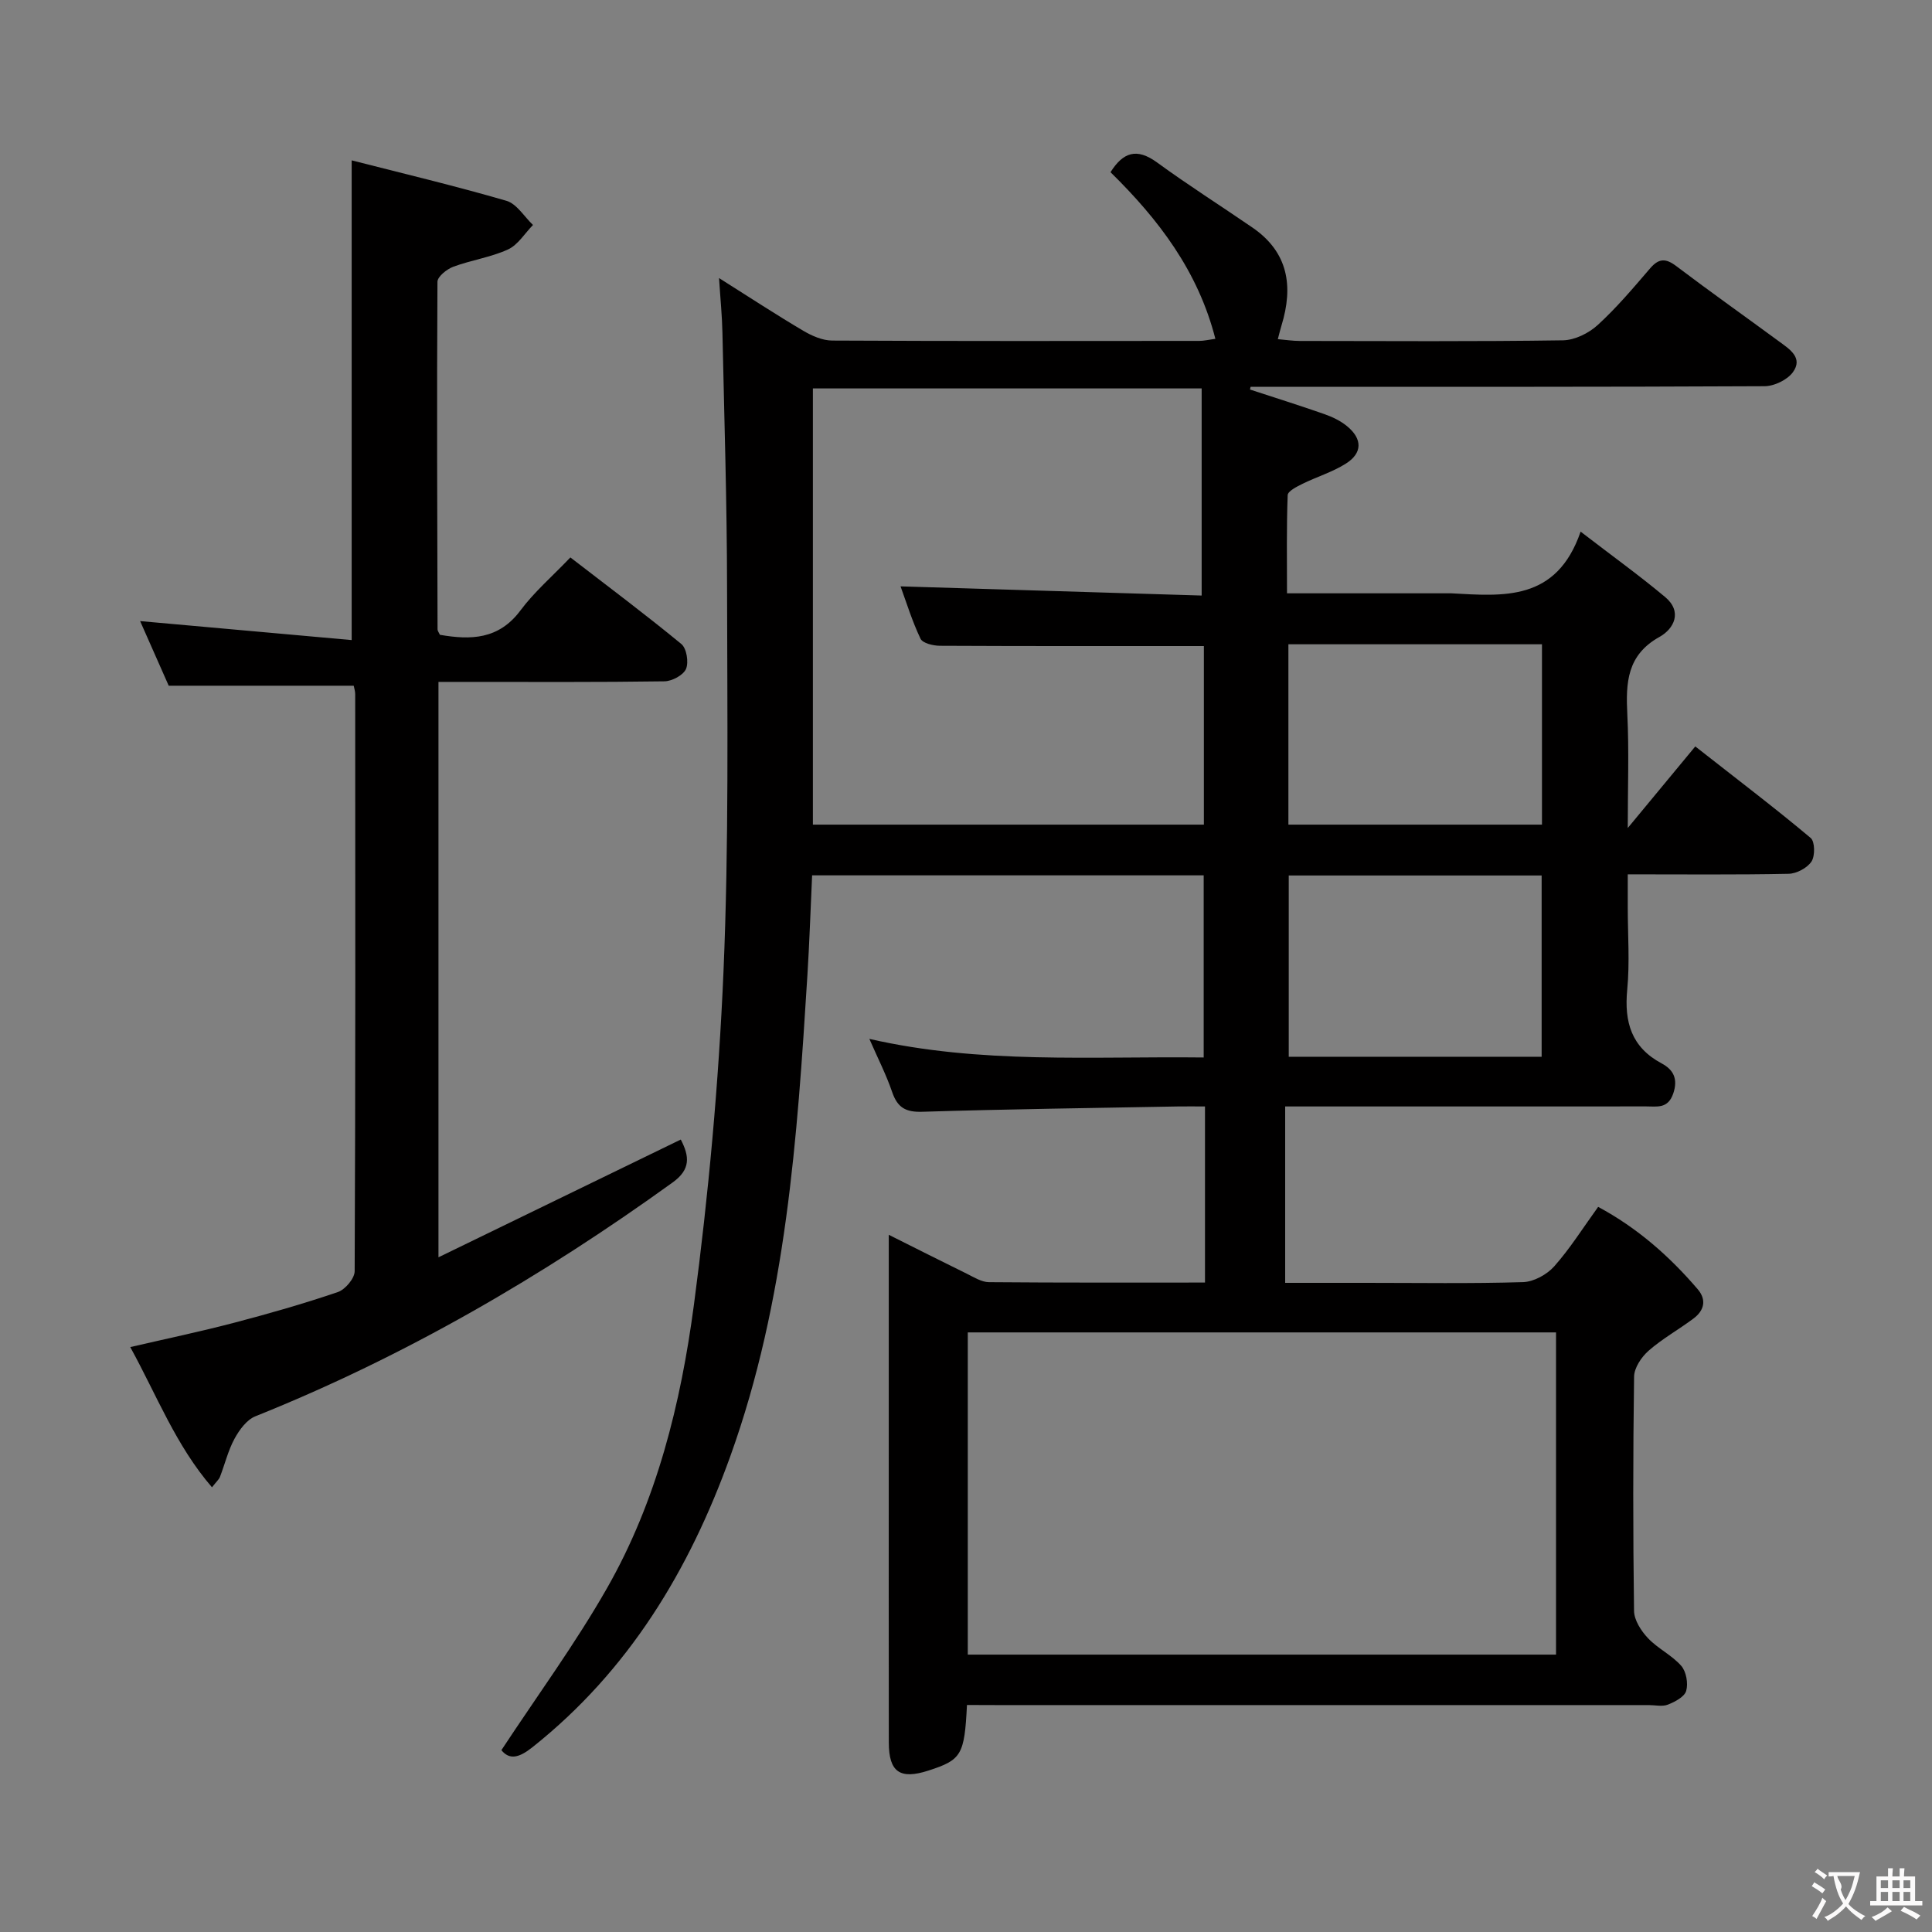 <svg enable-background="new 0 0 400 400" viewBox="0 0 400 400" xmlns="http://www.w3.org/2000/svg"><rect x="0" y="0" width="400" height="400" fill="#808080" stroke="none"/><path d="m200.2 353c-.52 10.38-1.13 11.36-7.98 13.58-5.88 1.9-8.19.32-8.2-5.79-.03-20.83-.01-41.66-.01-62.5 0-13.95 0-27.9 0-42.64 5.78 2.89 10.93 5.5 16.12 8.04 1.48.73 3.07 1.75 4.61 1.77 15.13.13 30.26.08 44.74.08 0-12.18 0-23.97 0-36.46-2.09 0-3.84-.03-5.6 0-17.64.33-35.29.55-52.93 1.1-3.43.11-5.13-.86-6.23-4.06-1.23-3.61-2.99-7.04-4.73-11.03 22.97 5.26 45.94 3.58 69.22 3.85 0-12.69 0-25.08 0-37.71-26.98 0-53.75 0-81.07 0-.32 6.94-.55 13.85-.98 20.75-2.1 33.68-4.38 67.33-15.95 99.5-8.49 23.61-21.03 44.42-40.98 60.27-2.76 2.19-4.74 2.68-6.42.6 7.43-11.29 15.3-22.02 21.85-33.51 10.34-18.12 15.3-38.29 18.01-58.71 3.03-22.86 5.13-45.92 6.12-68.96 1.13-26.43.78-52.94.74-79.41-.02-17.65-.58-35.29-.96-52.93-.07-3.44-.42-6.87-.7-11.26 6.29 3.97 11.8 7.58 17.47 10.93 1.78 1.05 3.96 2 5.96 2.01 25.33.13 50.66.09 76 .07.95 0 1.9-.24 3.33-.43-3.58-14.01-11.73-24.7-21.71-34.5 2.59-4.1 5.39-5.11 9.63-2.02 6.44 4.7 13.18 8.97 19.75 13.48 7.46 5.12 8.5 12.19 6.02 20.28-.24.77-.42 1.55-.76 2.83 1.72.15 3.13.37 4.54.37 18.17.02 36.33.14 54.49-.13 2.45-.04 5.34-1.47 7.2-3.17 3.92-3.58 7.37-7.68 10.84-11.72 1.8-2.1 3.22-2.14 5.42-.48 7.03 5.32 14.24 10.42 21.34 15.64 2.14 1.57 4.97 3.36 2.81 6.33-1.16 1.59-3.86 2.89-5.87 2.9-33.66.17-67.33.12-100.99.12-1.81 0-3.62 0-5.42 0-.04.19-.08.38-.12.57 5.12 1.68 10.27 3.29 15.35 5.07 1.69.59 3.41 1.41 4.77 2.54 3.18 2.62 3.17 5.56-.28 7.73-2.76 1.75-6.01 2.72-8.97 4.18-1.17.58-3.04 1.51-3.07 2.35-.25 6.61-.14 13.23-.14 20.32h32.51c.5 0 1-.02 1.5 0 10.78.58 21.79 1.74 26.78-12.77 6.62 5.09 12.22 9.12 17.5 13.54 3.63 3.04 1.84 6.58-1.18 8.26-6.75 3.76-6.98 9.5-6.65 16.06.37 7.47.09 14.98.09 23.5 4.88-5.9 9.23-11.15 13.98-16.89 9.48 7.43 16.83 13.02 23.89 18.95.89.74.93 3.73.17 4.88-.89 1.34-3.09 2.51-4.74 2.54-10.82.22-21.66.11-33.3.11v6.88c0 5.67.43 11.37-.11 16.99-.64 6.72.86 11.93 7.13 15.28 2.39 1.28 3.44 3.15 2.4 6.22-1.09 3.22-3.38 2.68-5.62 2.68-22.67.02-45.33.01-68 .01-1.82 0-3.65 0-6.73 0v36.52h16.77c10.83 0 21.67.18 32.49-.15 2.22-.07 4.94-1.57 6.45-3.27 3.29-3.71 5.96-7.98 9.09-12.31 8.12 4.36 14.77 10.22 20.62 17.06 1.89 2.21 1.31 4.41-.86 6.04-3.05 2.29-6.45 4.17-9.3 6.67-1.49 1.3-3 3.55-3.02 5.39-.23 16.16-.23 32.33-.01 48.49.03 1.92 1.47 4.15 2.89 5.65 2.03 2.15 4.94 3.51 6.88 5.72 1.04 1.19 1.47 3.63 1.03 5.18-.35 1.24-2.32 2.27-3.78 2.85-1.15.46-2.63.1-3.96.1-45 0-89.99 0-134.99 0-1.98-.02-3.94-.02-6.18-.02zm121.96-10.43c0-22.42 0-44.6 0-66.71-40.93 0-81.42 0-121.79 0v66.71zm-72.91-208.81c-18.44 0-36.57.03-54.69-.06-1.37-.01-3.52-.53-3.97-1.45-1.73-3.62-2.92-7.5-4.14-10.85 21.13.64 41.83 1.27 62.34 1.9 0-14.98 0-28.86 0-42.88-27.36 0-53.91 0-80.49 0v90.31h80.95c0-12.58 0-24.98 0-36.97zm70-.37c-17.71 0-35.09 0-52.5 0v37.34h52.5c0-12.46 0-24.72 0-37.34zm-.07 85.4c0-12.79 0-25.16 0-37.53-17.68 0-34.95 0-52.36 0v37.53z" fill="#010000"/><path d="m72.81 33.2c10.68 2.73 21.44 5.29 32.03 8.37 2.14.62 3.69 3.28 5.51 5.01-1.71 1.74-3.11 4.12-5.18 5.07-3.57 1.63-7.62 2.2-11.33 3.58-1.34.5-3.26 2.04-3.27 3.11-.14 23.99-.05 47.98.02 71.97 0 .3.25.6.49 1.12 6.33 1.09 12.15 1.02 16.67-5.04 2.86-3.84 6.58-7.04 10.34-10.98 7.93 6.12 15.6 11.85 22.98 17.93 1.09.9 1.55 3.78.96 5.16-.56 1.29-2.9 2.54-4.47 2.56-13.66.2-27.32.12-40.99.12-1.81 0-3.61 0-5.79 0v119.13c17.16-8.34 33.57-16.32 50.17-24.38 1.8 3.48 2.08 6.17-1.68 8.88-26.96 19.45-55.48 36.03-86.4 48.42-1.8.72-3.33 2.83-4.32 4.65-1.33 2.45-1.99 5.26-3.01 7.89-.22.56-.75 1-1.65 2.16-7.49-8.68-11.37-18.93-16.92-29.03 7.5-1.74 14.55-3.21 21.51-5.04 7.22-1.89 14.41-3.95 21.46-6.35 1.53-.52 3.49-2.83 3.49-4.33.18-39.82.13-79.64.11-119.46 0-.64-.22-1.28-.31-1.75-12.75 0-25.29 0-38.3 0-1.77-3.99-3.84-8.67-5.92-13.38 14.75 1.32 29.28 2.63 43.8 3.93 0-33.42 0-65.64 0-99.32z" fill="#010000"/><g fill="#fbfafa"><path d="m377.9 391.2c-.2.3-.4.5-.6.8-.7-.6-1.4-1-2.2-1.5.2-.3.4-.5.5-.8.6.4 1.4.8 2.3 1.5zm-1.8 6.1c-.2-.2-.5-.4-.9-.6.4-.6.8-1.2 1.2-1.9s.7-1.3.9-1.9c.3.3.5.5.8.7-.7 1.3-1.4 2.6-2 3.7zm2.2-9c-.3.3-.5.5-.6.8-.6-.6-1.3-1.1-2-1.5.3-.3.5-.5.6-.7.6.5 1.3.9 2 1.4zm.3.2v-.9h2 4.5c-.3 1.3-.6 2.5-1 3.6s-.9 2.1-1.4 3c.4.5 1 1 1.6 1.4s1.2.8 1.9 1.1c-.3.2-.5.4-.8.8-.4-.3-1-.7-1.6-1.2s-1.2-1.1-1.6-1.6c-.5.6-1.1 1.1-1.7 1.6s-1.4.9-2.1 1.4c-.1-.3-.3-.5-.7-.8.6-.2 1.2-.5 1.9-1s1.4-1.1 2-1.8c-.5-.8-.9-1.6-1.2-2.5s-.6-2-.8-3.2c-.4.1-.7.1-1 .1zm2.5 2.7c.3 1 .7 1.7 1 2.2.3-.5.6-1.1 1-2s.6-1.9.9-3h-3.2-.4c.1.9 1.3 1.8.7 2.8z"/><path d="m396.5 388.5v1.5 3.6h1.5v.9c-.4 0-1 0-1.7 0h-7.9c-.5 0-.9 0-1.2 0v-.9h1.3v-3.5c0-.7 0-1.2 0-1.6h2.4c0-.8 0-1.4 0-1.7h1c0 .3-.1.8-.1 1.7h1.5c0-.8 0-1.4 0-1.7h1c0 .3-.1.9-.1 1.7zm-8.2 9.2c-.2-.3-.5-.5-.8-.8.8-.3 1.4-.6 1.9-.9s1-.7 1.4-1.1c.3.3.6.5.9.8-1.6 1-2.8 1.6-3.4 2zm2.6-6.8v-1.6h-1.5v1.6zm0 2.7v-1.9h-1.5v1.9zm2.4-2.7v-1.6h-1.5v1.6zm0 2.7v-1.9h-1.5v1.9zm.2 2 .7-.8c.4.2.9.5 1.6.8s1.3.7 1.8 1c-.3.3-.5.5-.8.8-.4-.3-1.5-1-3.3-1.8zm2-4.7v-1.6h-1.4v1.6zm0 2.7v-1.9h-1.4v1.9z"/></g></svg>